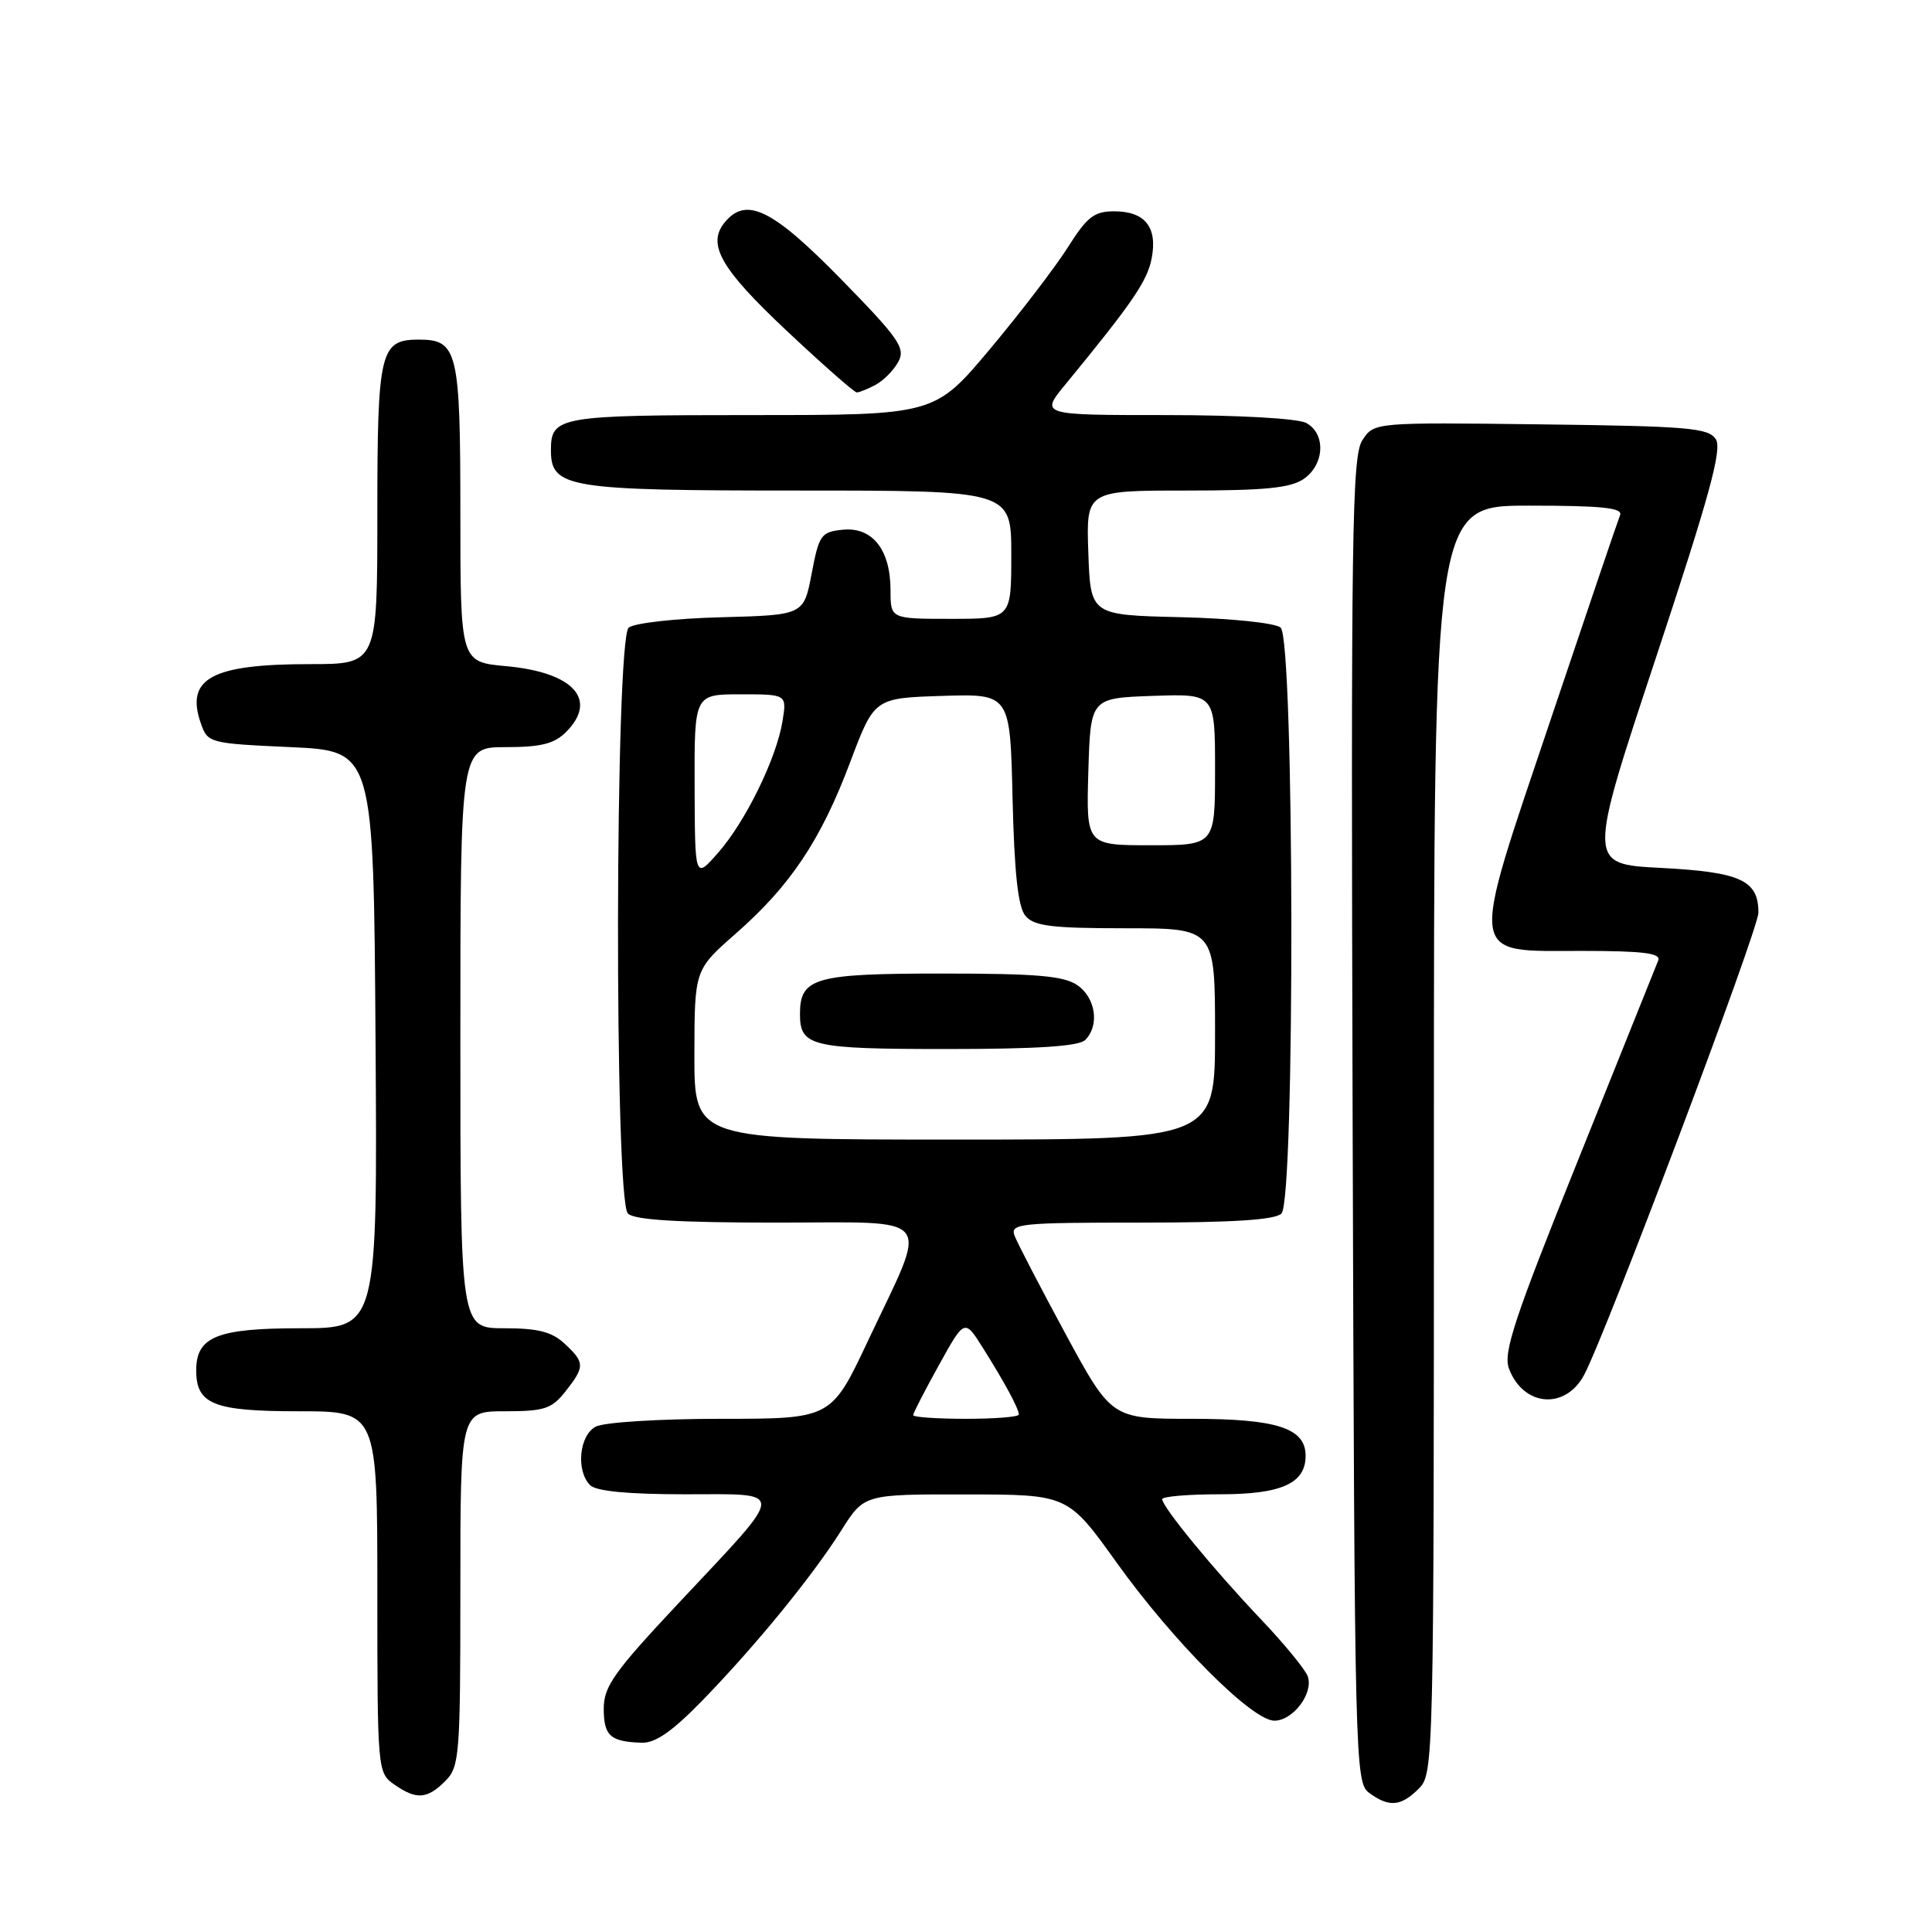 <?xml version="1.0" encoding="UTF-8" standalone="no"?>
<!DOCTYPE svg PUBLIC "-//W3C//DTD SVG 1.1//EN" "http://www.w3.org/Graphics/SVG/1.1/DTD/svg11.dtd" >
<svg xmlns="http://www.w3.org/2000/svg" xmlns:xlink="http://www.w3.org/1999/xlink" version="1.1" viewBox="0 0 256 256">
 <g >
 <path fill="currentColor"
d=" M 188.00 237.00 C 189.97 235.03 190.00 233.67 190.00 151.00 C 190.00 67.00 190.00 67.00 202.58 67.00 C 212.25 67.00 215.05 67.29 214.67 68.25 C 214.39 68.94 210.25 81.13 205.47 95.35 C 194.63 127.55 194.42 126.00 209.59 126.00 C 217.68 126.00 220.10 126.30 219.73 127.25 C 219.46 127.94 214.69 139.83 209.12 153.68 C 200.64 174.75 199.15 179.26 199.95 181.36 C 201.86 186.39 207.40 186.85 209.90 182.19 C 212.78 176.80 233.00 123.19 233.00 120.93 C 233.00 116.63 230.64 115.55 220.03 115.00 C 210.36 114.50 210.36 114.50 219.40 87.21 C 226.48 65.82 228.21 59.55 227.36 58.21 C 226.41 56.70 223.76 56.47 204.18 56.23 C 182.07 55.96 182.07 55.96 180.52 58.33 C 179.14 60.43 179.00 70.54 179.23 148.43 C 179.49 233.96 179.55 236.20 181.44 237.58 C 184.07 239.50 185.63 239.37 188.00 237.00 Z  M 59.00 236.00 C 60.89 234.11 61.00 232.67 61.00 210.50 C 61.00 187.00 61.00 187.00 66.93 187.00 C 72.14 187.00 73.10 186.68 74.93 184.37 C 77.52 181.07 77.51 180.55 74.81 178.04 C 73.13 176.47 71.28 176.00 66.81 176.00 C 61.00 176.00 61.00 176.00 61.00 137.50 C 61.00 99.00 61.00 99.00 67.00 99.00 C 71.67 99.00 73.44 98.56 75.00 97.00 C 79.29 92.71 75.99 89.08 67.07 88.27 C 61.00 87.72 61.00 87.72 61.00 67.93 C 61.00 46.51 60.64 45.00 55.50 45.00 C 50.36 45.00 50.00 46.50 50.00 68.07 C 50.00 88.00 50.00 88.00 41.07 88.00 C 28.02 88.00 24.53 89.90 26.62 95.87 C 27.52 98.45 27.75 98.51 38.52 99.00 C 49.50 99.50 49.50 99.50 49.76 137.75 C 50.02 176.00 50.02 176.00 39.84 176.00 C 28.76 176.00 26.00 177.11 26.00 181.58 C 26.00 186.08 28.30 187.00 39.57 187.00 C 50.00 187.00 50.00 187.00 50.00 210.94 C 50.00 234.55 50.03 234.91 52.22 236.44 C 55.16 238.50 56.59 238.41 59.00 236.00 Z  M 93.14 225.25 C 100.23 217.94 107.67 208.82 111.50 202.75 C 114.50 198.00 114.50 198.00 128.00 198.02 C 141.50 198.03 141.50 198.03 147.98 207.08 C 155.47 217.53 165.91 228.00 168.86 228.00 C 171.33 228.00 174.06 224.38 173.29 222.14 C 172.98 221.24 170.16 217.80 167.02 214.50 C 160.80 207.96 154.00 199.67 154.00 198.65 C 154.00 198.29 157.45 198.00 161.67 198.00 C 169.80 198.00 173.00 196.56 173.00 192.90 C 173.00 189.23 169.20 188.00 157.92 188.00 C 147.29 188.00 147.29 188.00 141.19 176.75 C 137.84 170.56 134.81 164.71 134.44 163.75 C 133.83 162.13 135.03 162.00 151.19 162.00 C 163.40 162.00 168.96 161.64 169.80 160.80 C 171.62 158.98 171.51 84.67 169.69 83.16 C 168.95 82.54 163.14 81.94 156.44 81.78 C 144.50 81.50 144.50 81.50 144.21 73.25 C 143.92 65.00 143.92 65.00 157.24 65.00 C 167.67 65.00 171.04 64.66 172.78 63.44 C 175.53 61.51 175.69 57.44 173.07 56.04 C 171.95 55.44 164.05 55.00 154.48 55.00 C 137.83 55.00 137.83 55.00 141.17 50.94 C 150.07 40.10 152.02 37.25 152.60 34.24 C 153.40 30.10 151.72 28.00 147.63 28.00 C 144.98 28.00 144.04 28.74 141.51 32.75 C 139.86 35.36 135.21 41.44 131.18 46.25 C 123.84 55.00 123.84 55.00 99.62 55.00 C 74.05 55.00 73.00 55.18 73.00 59.64 C 73.00 64.65 75.16 65.00 105.72 65.00 C 134.00 65.00 134.00 65.00 134.00 73.50 C 134.00 82.00 134.00 82.00 126.00 82.00 C 118.00 82.00 118.00 82.00 118.00 78.22 C 118.00 72.86 115.61 69.81 111.70 70.19 C 108.79 70.48 108.53 70.85 107.55 76.00 C 106.50 81.50 106.50 81.50 95.56 81.79 C 89.54 81.94 84.03 82.56 83.31 83.16 C 81.49 84.67 81.38 158.98 83.20 160.80 C 84.05 161.65 89.82 162.00 102.81 162.00 C 124.28 162.00 123.11 160.50 115.00 177.69 C 110.14 188.00 110.14 188.00 95.50 188.00 C 87.33 188.00 80.01 188.46 78.93 189.04 C 76.74 190.21 76.30 194.90 78.20 196.80 C 78.99 197.59 83.25 198.00 90.74 198.00 C 104.32 198.00 104.36 197.02 90.08 212.25 C 81.36 221.54 80.00 223.45 80.00 226.41 C 80.00 230.01 80.88 230.79 85.03 230.92 C 86.86 230.98 89.12 229.39 93.14 225.25 Z  M 116.04 50.98 C 117.09 50.41 118.44 49.04 119.04 47.92 C 120.01 46.12 119.11 44.83 111.39 36.94 C 102.35 27.71 98.89 26.01 96.05 29.44 C 93.63 32.35 95.47 35.59 104.22 43.81 C 109.01 48.31 113.20 52.00 113.53 52.00 C 113.86 52.00 114.99 51.54 116.04 50.98 Z  M 121.00 187.52 C 121.00 187.25 122.53 184.27 124.41 180.89 C 127.81 174.74 127.81 174.74 130.25 178.62 C 133.18 183.28 135.00 186.67 135.00 187.43 C 135.00 187.75 131.85 188.00 128.00 188.00 C 124.15 188.00 121.00 187.78 121.00 187.52 Z  M 92.01 139.75 C 92.03 128.50 92.03 128.50 97.50 123.70 C 104.74 117.35 108.77 111.31 112.65 101.00 C 115.85 92.50 115.85 92.50 124.85 92.21 C 133.85 91.93 133.85 91.93 134.17 105.81 C 134.41 115.71 134.89 120.17 135.87 121.35 C 137.01 122.71 139.31 123.00 149.12 123.00 C 161.00 123.00 161.00 123.00 161.00 137.00 C 161.00 151.00 161.00 151.00 126.50 151.00 C 92.00 151.00 92.00 151.00 92.01 139.75 Z  M 143.80 137.80 C 145.71 135.89 145.20 132.25 142.78 130.56 C 140.99 129.31 137.45 129.00 124.85 129.00 C 107.94 129.00 106.00 129.55 106.00 134.37 C 106.00 138.65 107.45 139.00 125.50 139.00 C 137.47 139.00 142.96 138.64 143.80 137.80 Z  M 92.04 104.25 C 92.00 92.00 92.00 92.00 98.13 92.00 C 104.26 92.00 104.26 92.00 103.69 95.54 C 102.89 100.48 98.80 108.85 95.15 113.00 C 92.08 116.50 92.08 116.50 92.04 104.25 Z  M 144.21 102.25 C 144.50 92.50 144.50 92.50 152.75 92.21 C 161.00 91.92 161.00 91.92 161.00 101.96 C 161.00 112.00 161.00 112.00 152.46 112.00 C 143.93 112.00 143.93 112.00 144.21 102.25 Z "/>
</g>
</svg>